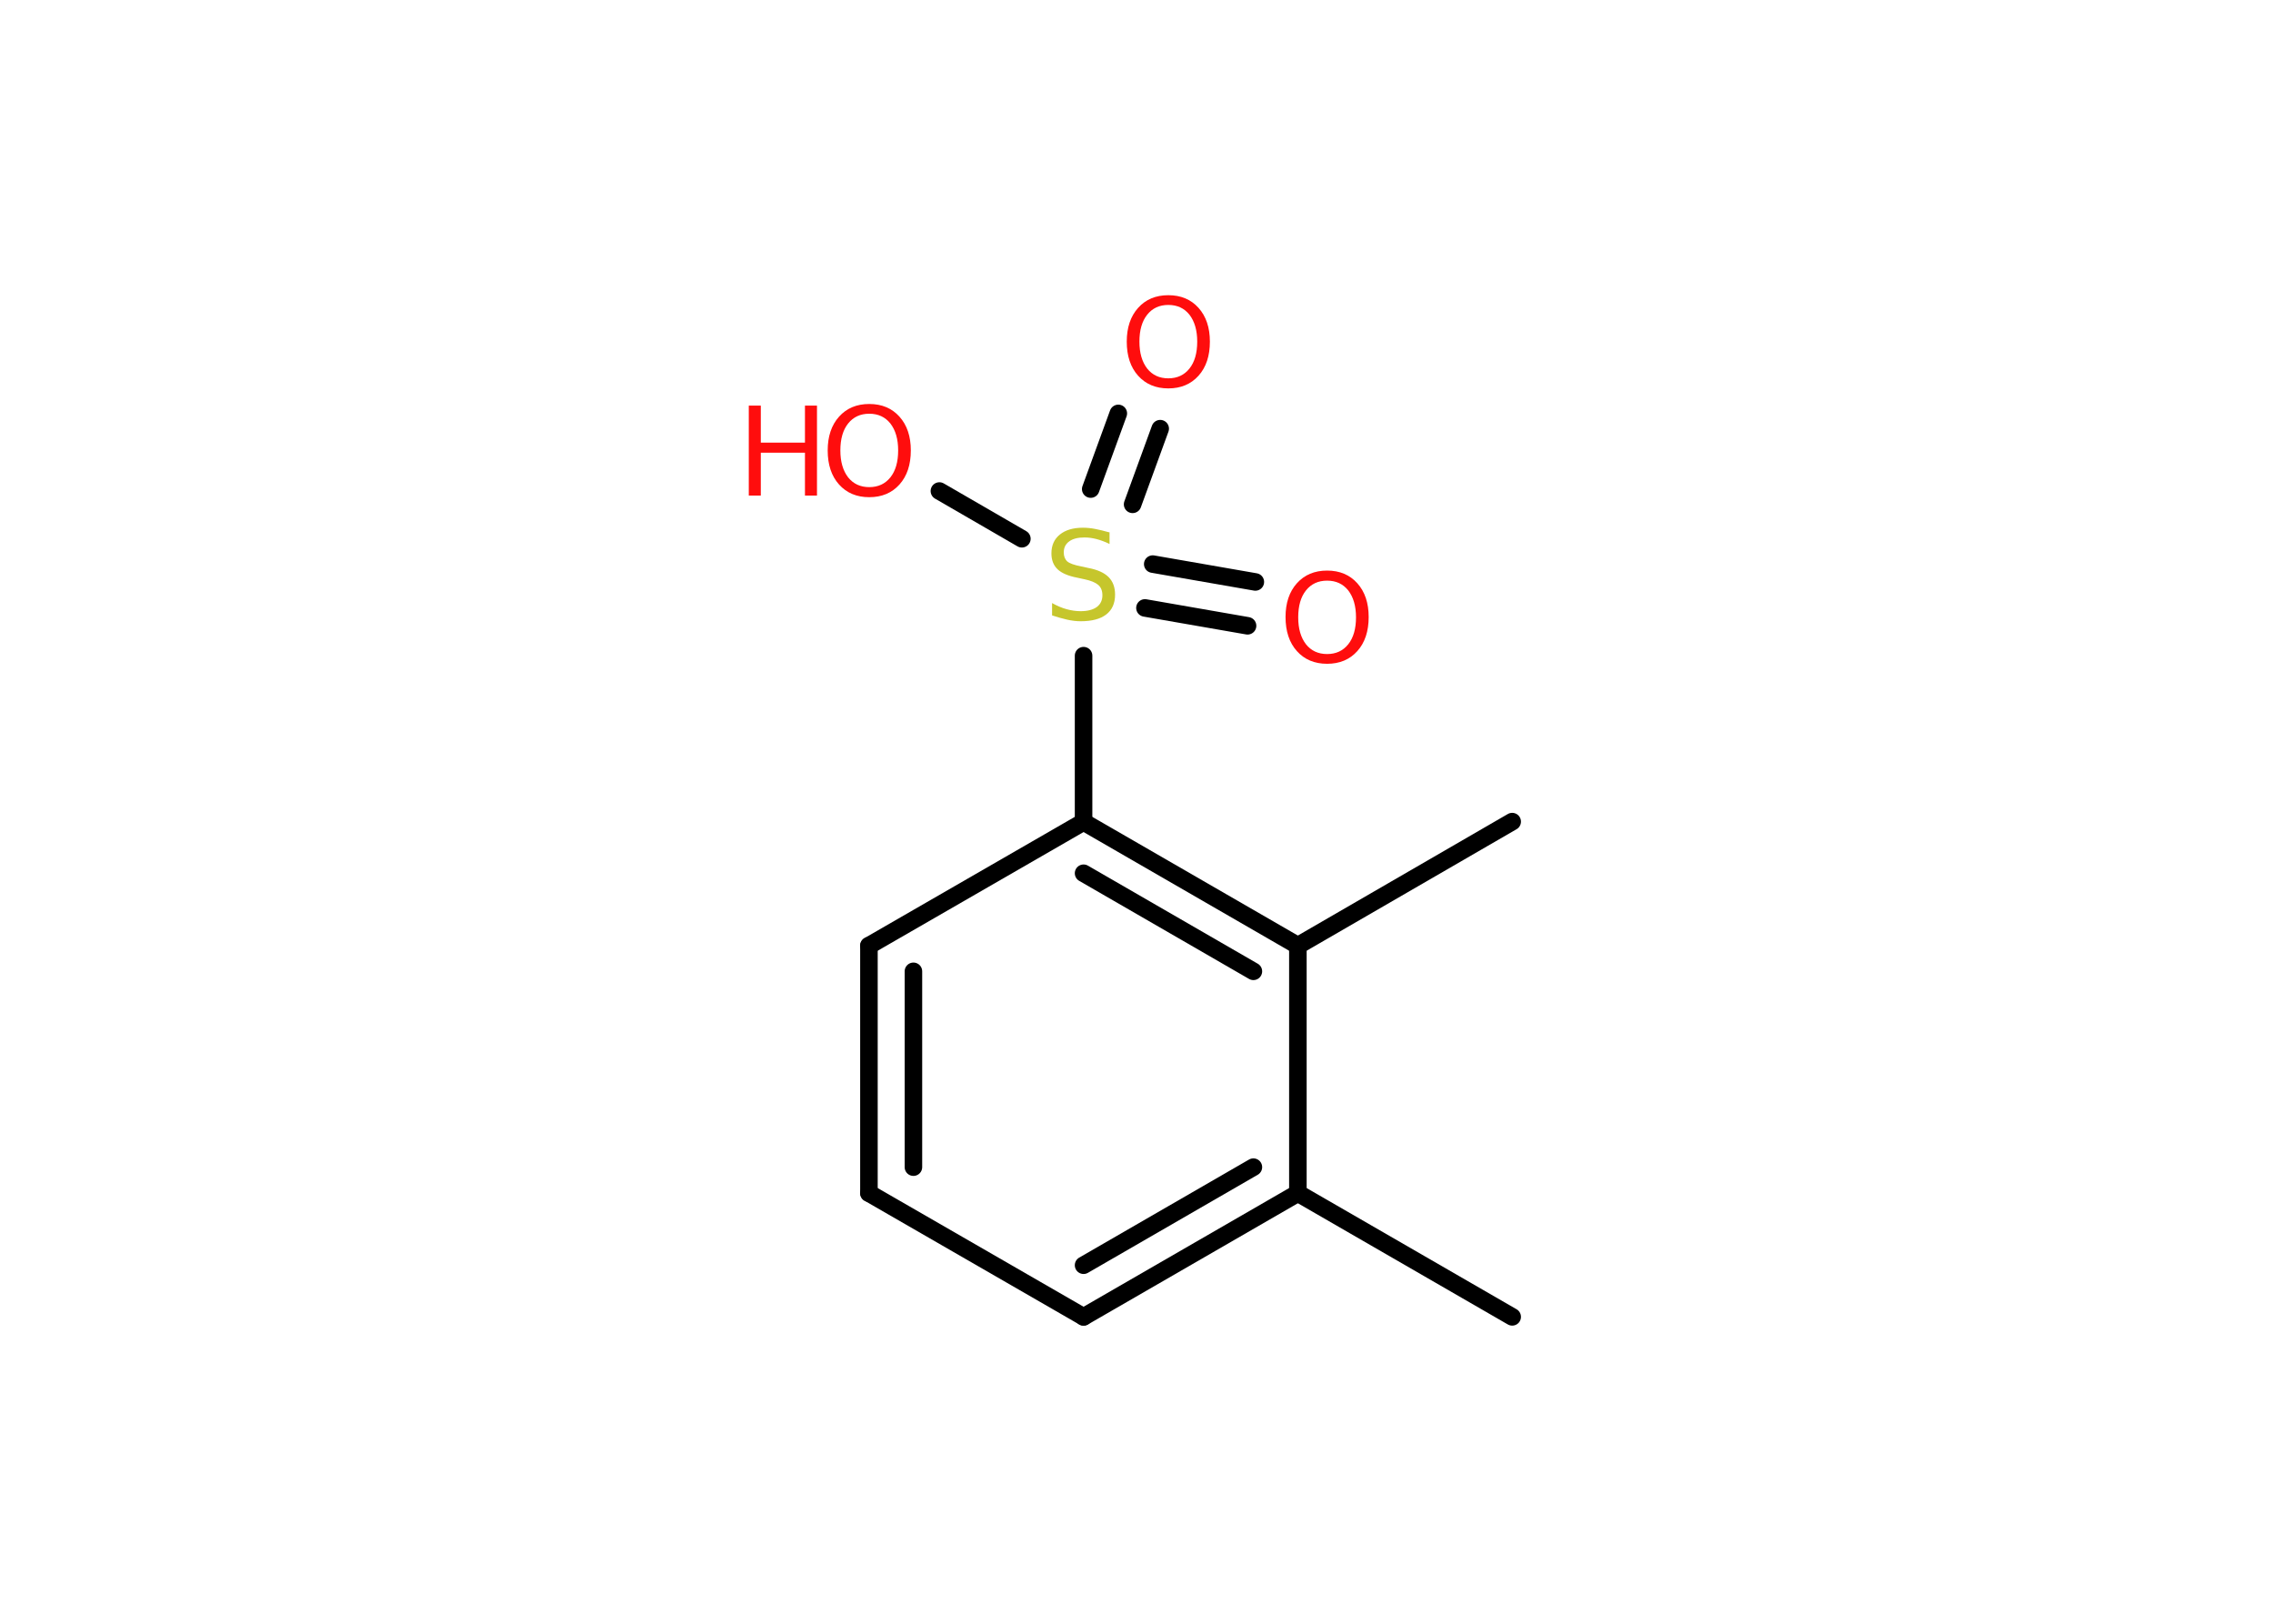 <?xml version='1.0' encoding='UTF-8'?>
<!DOCTYPE svg PUBLIC "-//W3C//DTD SVG 1.1//EN" "http://www.w3.org/Graphics/SVG/1.1/DTD/svg11.dtd">
<svg version='1.2' xmlns='http://www.w3.org/2000/svg' xmlns:xlink='http://www.w3.org/1999/xlink' width='70.0mm' height='50.0mm' viewBox='0 0 70.0 50.0'>
  <desc>Generated by the Chemistry Development Kit (http://github.com/cdk)</desc>
  <g stroke-linecap='round' stroke-linejoin='round' stroke='#000000' stroke-width='.54' fill='#FF0D0D'>
    <rect x='.0' y='.0' width='70.0' height='50.0' fill='#FFFFFF' stroke='none'/>
    <g id='mol1' class='mol'>
      <line id='mol1bnd1' class='bond' x1='46.57' y1='40.55' x2='39.97' y2='36.74'/>
      <g id='mol1bnd2' class='bond'>
        <line x1='33.37' y1='40.55' x2='39.97' y2='36.74'/>
        <line x1='33.37' y1='38.96' x2='38.6' y2='35.94'/>
      </g>
      <line id='mol1bnd3' class='bond' x1='33.37' y1='40.55' x2='26.76' y2='36.74'/>
      <g id='mol1bnd4' class='bond'>
        <line x1='26.76' y1='29.12' x2='26.76' y2='36.74'/>
        <line x1='28.13' y1='29.91' x2='28.13' y2='35.94'/>
      </g>
      <line id='mol1bnd5' class='bond' x1='26.76' y1='29.12' x2='33.37' y2='25.31'/>
      <line id='mol1bnd6' class='bond' x1='33.37' y1='25.31' x2='33.37' y2='20.19'/>
      <g id='mol1bnd7' class='bond'>
        <line x1='35.5' y1='17.37' x2='38.66' y2='17.92'/>
        <line x1='35.26' y1='18.72' x2='38.42' y2='19.27'/>
      </g>
      <g id='mol1bnd8' class='bond'>
        <line x1='33.59' y1='15.06' x2='34.44' y2='12.73'/>
        <line x1='34.88' y1='15.53' x2='35.73' y2='13.2'/>
      </g>
      <line id='mol1bnd9' class='bond' x1='31.47' y1='16.59' x2='28.93' y2='15.12'/>
      <g id='mol1bnd10' class='bond'>
        <line x1='39.97' y1='29.12' x2='33.37' y2='25.31'/>
        <line x1='38.6' y1='29.91' x2='33.37' y2='26.89'/>
      </g>
      <line id='mol1bnd11' class='bond' x1='39.97' y1='36.74' x2='39.97' y2='29.12'/>
      <line id='mol1bnd12' class='bond' x1='39.97' y1='29.12' x2='46.57' y2='25.3'/>
      <path id='mol1atm7' class='atom' d='M34.17 16.39v.36q-.21 -.1 -.4 -.15q-.19 -.05 -.37 -.05q-.31 .0 -.47 .12q-.17 .12 -.17 .34q.0 .18 .11 .28q.11 .09 .42 .15l.23 .05q.42 .08 .62 .28q.2 .2 .2 .54q.0 .4 -.27 .61q-.27 .21 -.79 .21q-.2 .0 -.42 -.05q-.22 -.05 -.46 -.13v-.38q.23 .13 .45 .19q.22 .06 .43 .06q.32 .0 .5 -.13q.17 -.13 .17 -.36q.0 -.21 -.13 -.32q-.13 -.11 -.41 -.17l-.23 -.05q-.42 -.08 -.61 -.26q-.19 -.18 -.19 -.49q.0 -.37 .26 -.58q.26 -.21 .71 -.21q.19 .0 .39 .04q.2 .04 .41 .1z' stroke='none' fill='#C6C62C'/>
      <path id='mol1atm8' class='atom' d='M40.87 17.88q-.41 .0 -.65 .3q-.24 .3 -.24 .83q.0 .52 .24 .83q.24 .3 .65 .3q.41 .0 .65 -.3q.24 -.3 .24 -.83q.0 -.52 -.24 -.83q-.24 -.3 -.65 -.3zM40.87 17.57q.58 .0 .93 .39q.35 .39 .35 1.04q.0 .66 -.35 1.05q-.35 .39 -.93 .39q-.58 .0 -.93 -.39q-.35 -.39 -.35 -1.05q.0 -.65 .35 -1.04q.35 -.39 .93 -.39z' stroke='none'/>
      <path id='mol1atm9' class='atom' d='M35.98 9.39q-.41 .0 -.65 .3q-.24 .3 -.24 .83q.0 .52 .24 .83q.24 .3 .65 .3q.41 .0 .65 -.3q.24 -.3 .24 -.83q.0 -.52 -.24 -.83q-.24 -.3 -.65 -.3zM35.98 9.09q.58 .0 .93 .39q.35 .39 .35 1.04q.0 .66 -.35 1.05q-.35 .39 -.93 .39q-.58 .0 -.93 -.39q-.35 -.39 -.35 -1.05q.0 -.65 .35 -1.04q.35 -.39 .93 -.39z' stroke='none'/>
      <g id='mol1atm10' class='atom'>
        <path d='M26.77 12.74q-.41 .0 -.65 .3q-.24 .3 -.24 .83q.0 .52 .24 .83q.24 .3 .65 .3q.41 .0 .65 -.3q.24 -.3 .24 -.83q.0 -.52 -.24 -.83q-.24 -.3 -.65 -.3zM26.77 12.44q.58 .0 .93 .39q.35 .39 .35 1.04q.0 .66 -.35 1.05q-.35 .39 -.93 .39q-.58 .0 -.93 -.39q-.35 -.39 -.35 -1.05q.0 -.65 .35 -1.04q.35 -.39 .93 -.39z' stroke='none'/>
        <path d='M23.06 12.49h.37v1.14h1.36v-1.14h.37v2.77h-.37v-1.32h-1.36v1.32h-.37v-2.77z' stroke='none'/>
      </g>
    </g>
  </g>
</svg>
